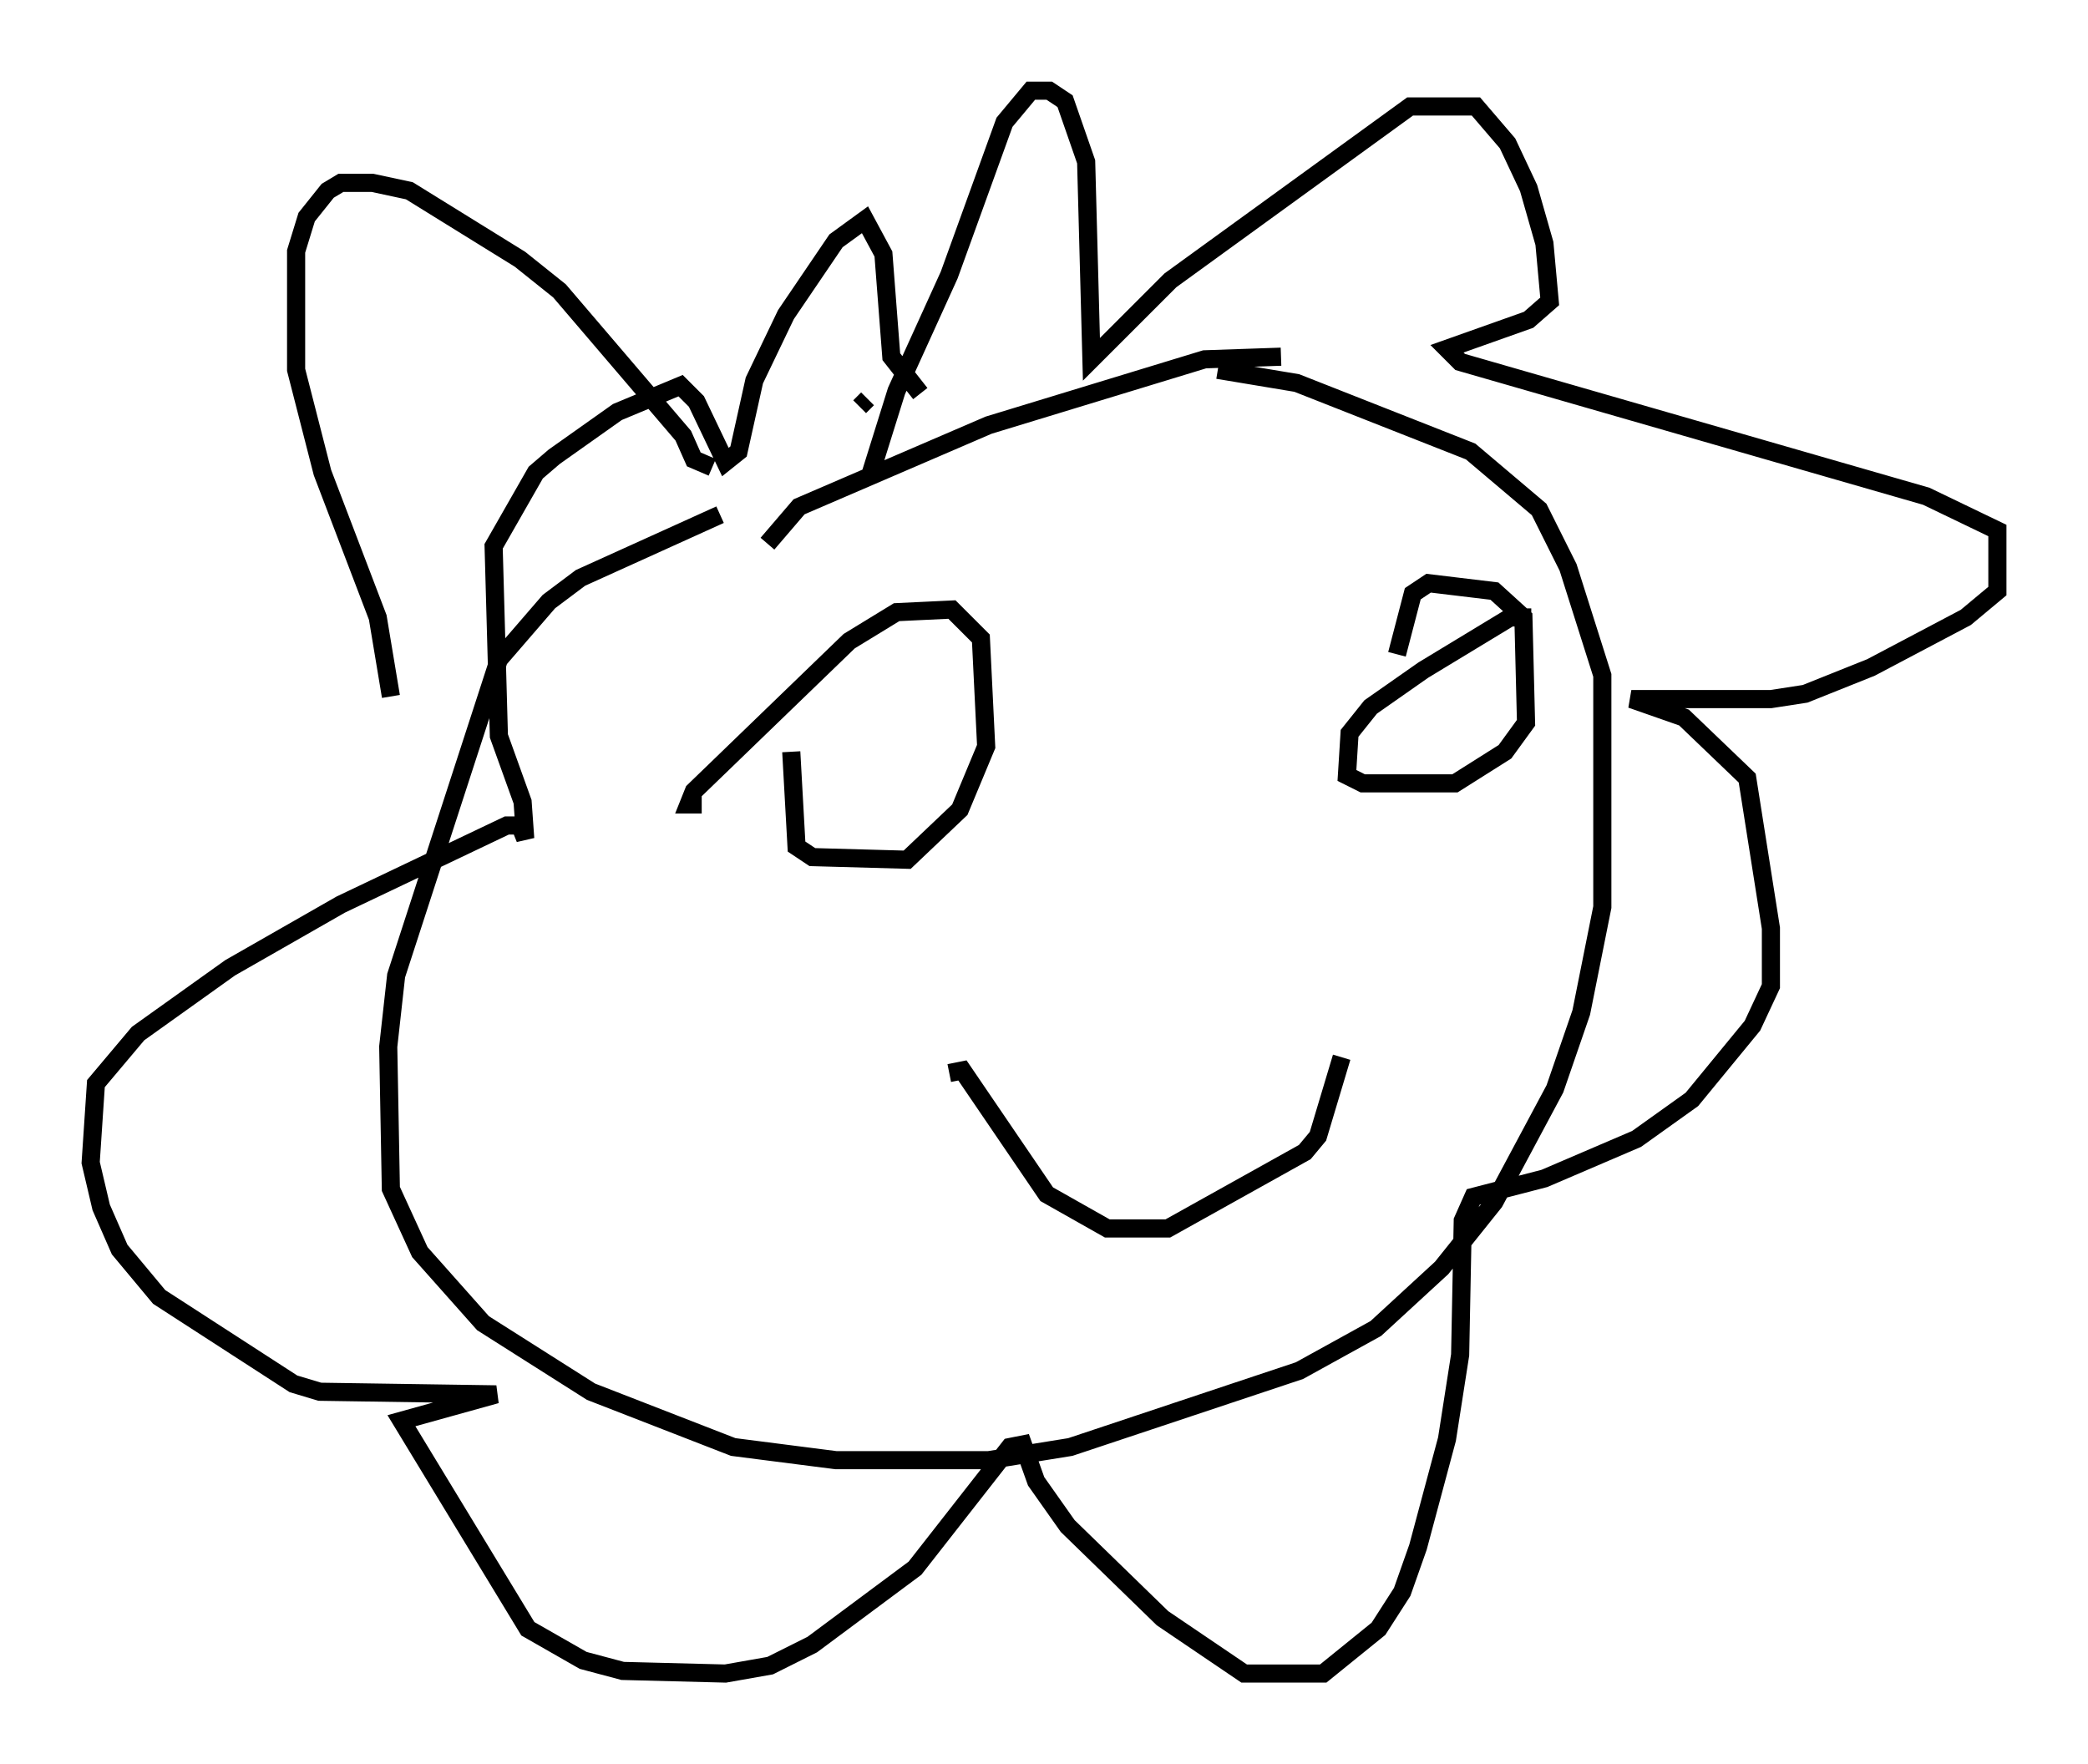 <?xml version="1.0" encoding="utf-8" ?>
<svg baseProfile="full" height="97.296" version="1.1" width="115.162" xmlns="http://www.w3.org/2000/svg" xmlns:ev="http://www.w3.org/2001/xml-events" xmlns:xlink="http://www.w3.org/1999/xlink"><defs /><rect fill="white" height="97.296" width="115.162" x="0" y="0" /><path d="M44.508, 26.933 m-4.793, 1.453 l-7.698, 3.486 -1.743, 1.307 l-2.76, 3.196 -5.665, 17.43 l-0.436, 3.922 0.145, 7.844 l1.598, 3.486 3.486, 3.922 l5.955, 3.777 7.844, 3.05 l5.665, 0.726 8.425, 0.0 l4.503, -0.726 12.637, -4.212 l4.212, -2.324 3.631, -3.341 l2.905, -3.631 3.341, -6.246 l1.453, -4.212 1.162, -5.81 l0.0, -12.782 -1.888, -5.955 l-1.598, -3.196 -3.777, -3.196 l-9.587, -3.777 -4.358, -0.726 m-19.318, 1.598 l-0.436, 0.436 m23.24, -2.76 l-4.212, 0.145 -11.911, 3.631 l-10.458, 4.503 -1.743, 2.034 m5.665, -3.777 l1.453, -4.648 2.905, -6.391 l3.05, -8.425 1.453, -1.743 l1.017, 0.0 0.872, 0.581 l1.162, 3.341 0.291, 10.894 l4.358, -4.358 13.218, -9.587 l3.631, 0.0 1.743, 2.034 l1.162, 2.469 0.872, 3.05 l0.291, 3.196 -1.162, 1.017 l-4.503, 1.598 0.726, 0.726 l25.709, 7.408 3.922, 1.888 l0.0, 3.341 -1.743, 1.453 l-5.229, 2.76 -3.631, 1.453 l-1.888, 0.291 -7.698, 0.0 l2.905, 1.017 3.486, 3.341 l1.307, 8.279 0.0, 3.196 l-1.017, 2.179 -3.341, 4.067 l-3.05, 2.179 -5.084, 2.179 l-3.922, 1.017 -0.581, 1.307 l-0.145, 7.408 -0.726, 4.648 l-1.598, 5.955 -0.872, 2.469 l-1.307, 2.034 -3.05, 2.469 l-4.358, 0.0 -4.503, -3.05 l-5.229, -5.084 -1.743, -2.469 l-0.726, -2.034 -0.726, 0.145 l-5.229, 6.682 -5.665, 4.212 l-2.324, 1.162 -2.469, 0.436 l-5.665, -0.145 -2.179, -0.581 l-3.05, -1.743 -6.972, -11.475 l5.229, -1.453 -9.732, -0.145 l-1.453, -0.436 -7.408, -4.793 l-2.179, -2.615 -1.017, -2.324 l-0.581, -2.469 0.291, -4.358 l2.324, -2.76 5.084, -3.631 l6.101, -3.486 9.151, -4.358 l0.726, 0.0 0.291, 0.726 l-0.145, -2.034 -1.307, -3.631 l-0.291, -10.458 2.324, -4.067 l1.017, -0.872 3.486, -2.469 l3.486, -1.453 0.872, 0.872 l1.598, 3.341 0.726, -0.581 l0.872, -3.922 1.743, -3.631 l2.76, -4.067 1.598, -1.162 l1.017, 1.888 0.436, 5.665 l1.598, 2.034 m-7.117, 19.754 l0.291, 5.229 0.872, 0.581 l5.229, 0.145 2.905, -2.76 l1.453, -3.486 -0.291, -5.955 l-1.598, -1.598 -3.05, 0.145 l-2.615, 1.598 -8.57, 8.279 l-0.291, 0.726 0.726, 0.0 m45.754, -10.313 l-1.162, 0.0 -4.793, 2.905 l-2.905, 2.034 -1.162, 1.453 l-0.145, 2.324 0.872, 0.436 l5.084, 0.0 2.76, -1.743 l1.162, -1.598 -0.145, -5.81 l-1.598, -1.453 -3.631, -0.436 l-0.872, 0.581 -0.872, 3.341 m-24.693, 23.095 l0.726, -0.145 4.648, 6.827 l3.341, 1.888 3.341, 0.0 l7.553, -4.212 0.726, -0.872 l1.307, -4.358 m-34.715, -32.536 l-1.017, -0.436 -0.581, -1.307 l-6.827, -7.989 -2.179, -1.743 l-6.101, -3.777 -2.034, -0.436 l-1.743, 0.0 -0.726, 0.436 l-1.162, 1.453 -0.581, 1.888 l0.0, 6.536 1.453, 5.665 l3.05, 7.989 0.726, 4.358 " fill="none" stroke="black" stroke-width="1" /></svg>